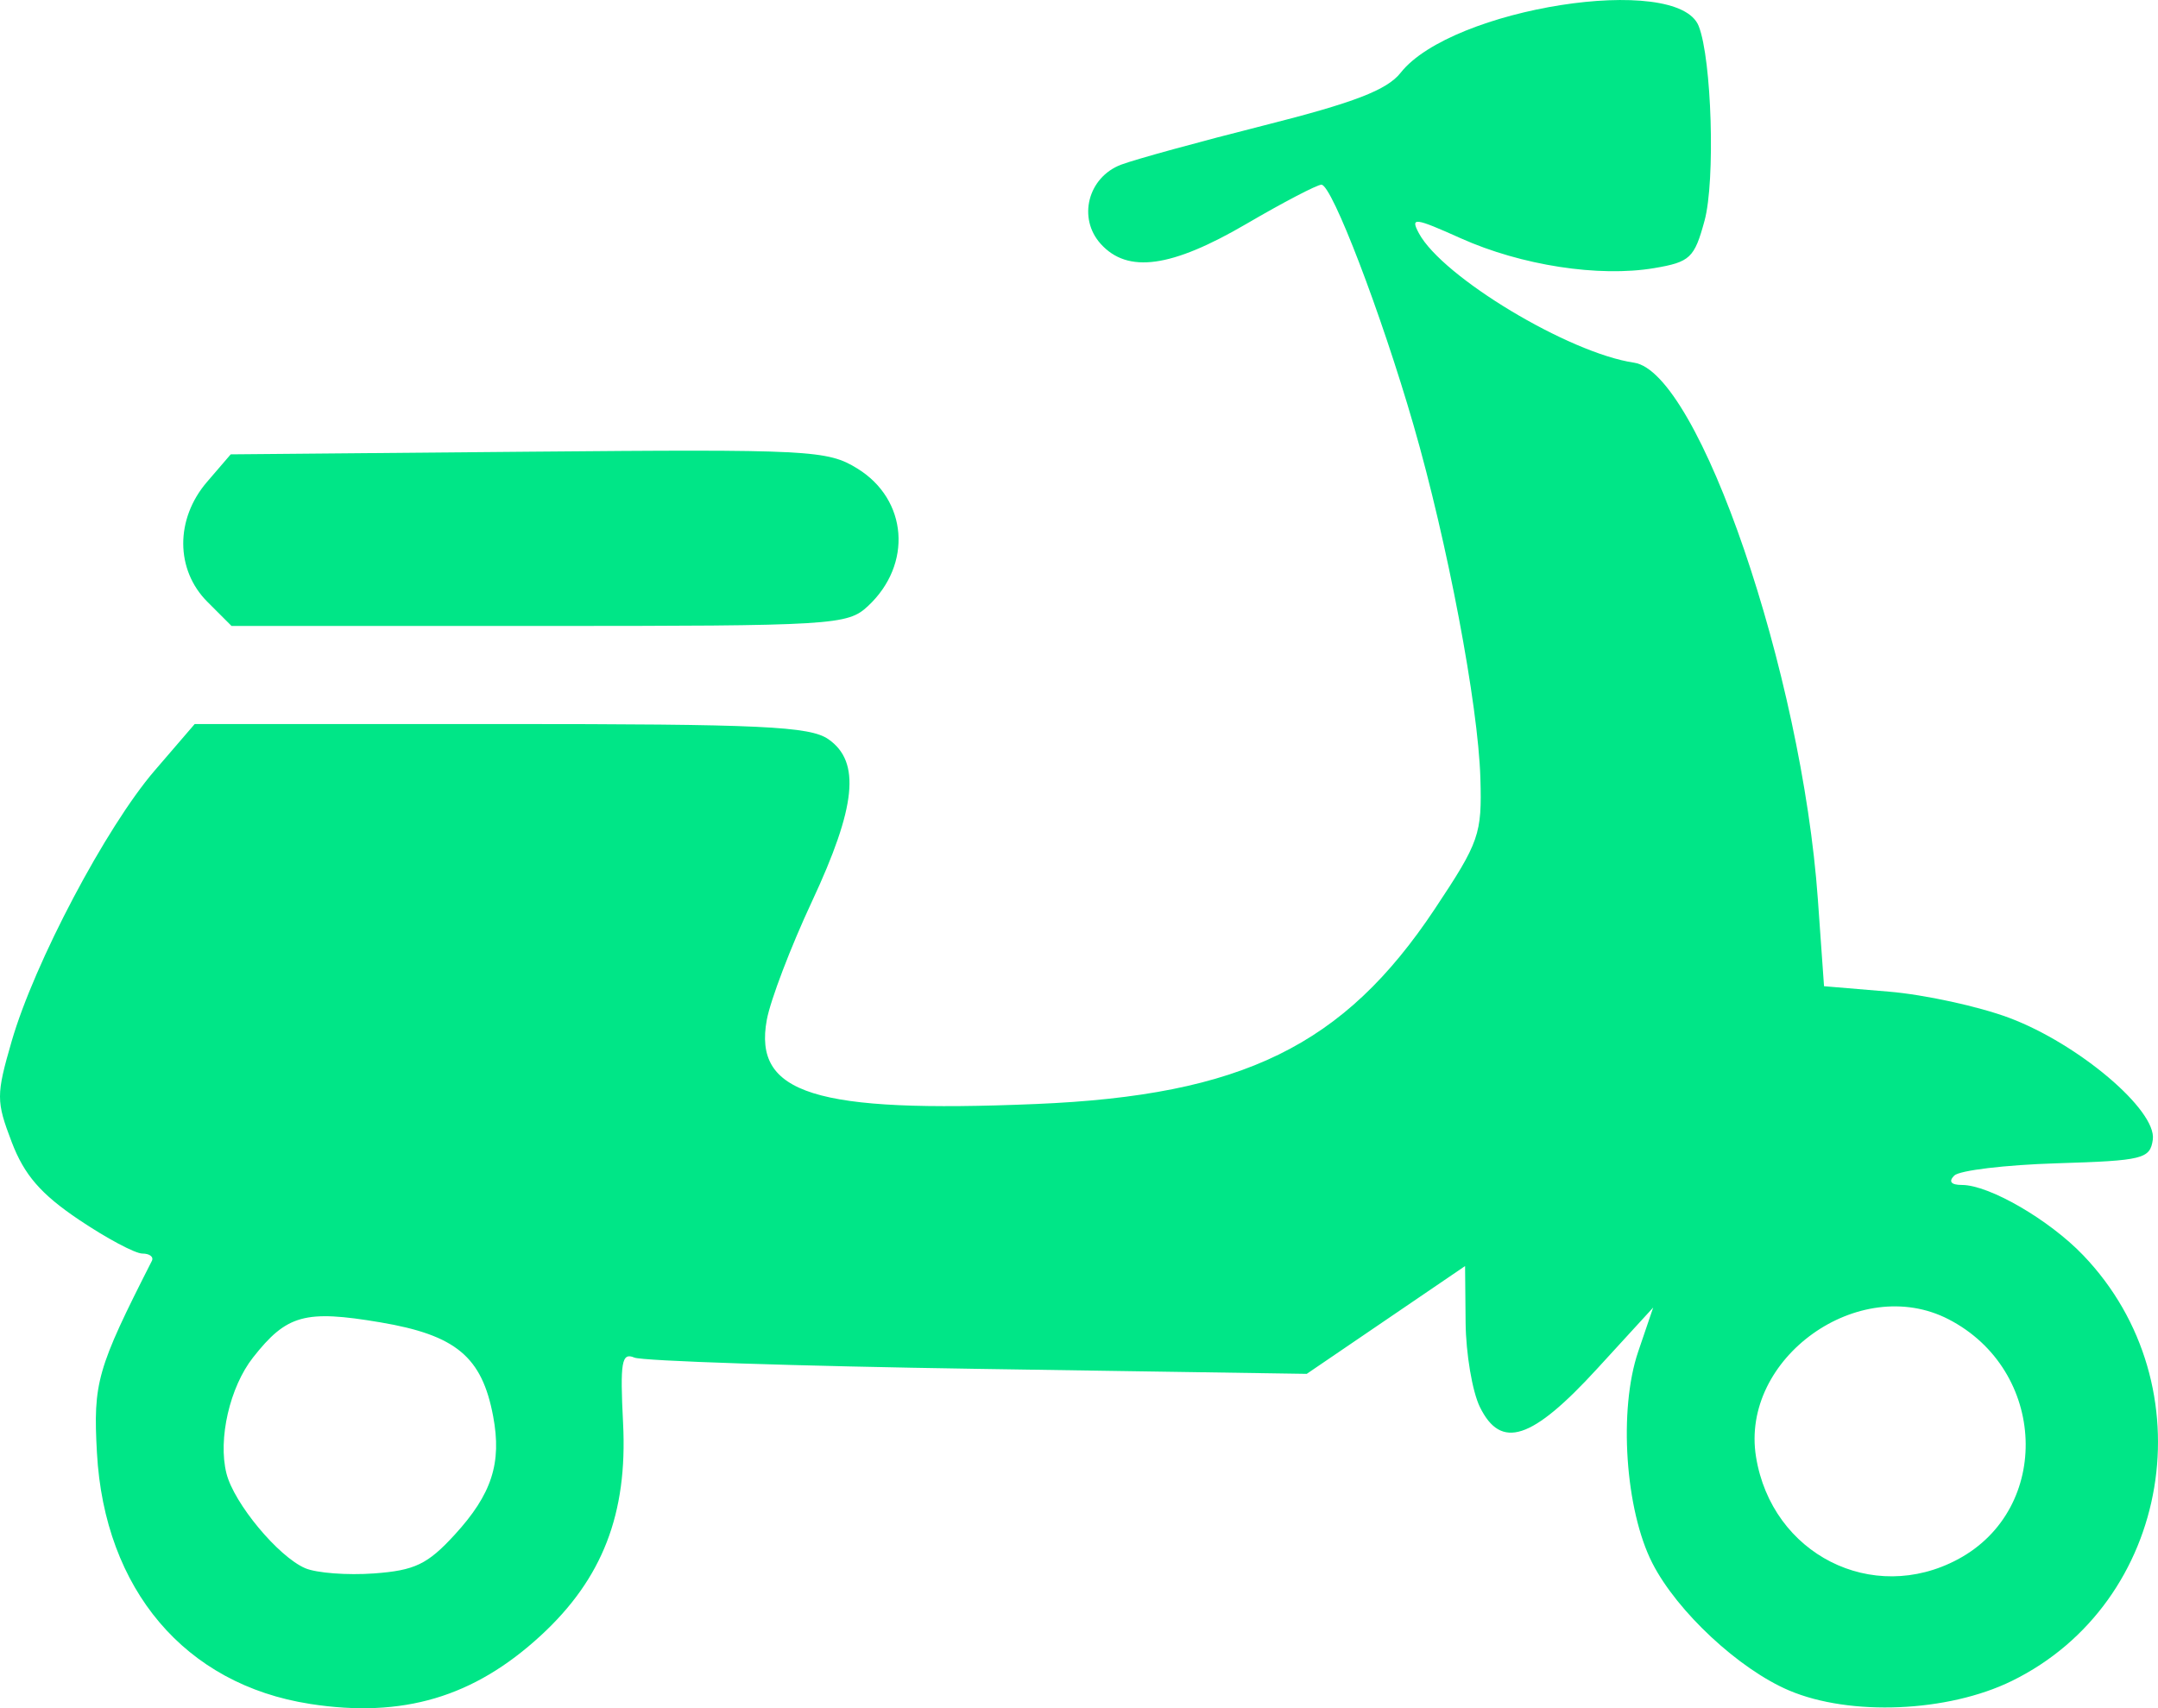 <?xml version="1.0" encoding="UTF-8" standalone="no"?>
<svg
   xmlns:dc="http://purl.org/dc/elements/1.1/"
   xmlns:cc="http://creativecommons.org/ns#"
   xmlns:rdf="http://www.w3.org/1999/02/22-rdf-syntax-ns#"
   xmlns:svg="http://www.w3.org/2000/svg"
   xmlns="http://www.w3.org/2000/svg"
   xmlns:sodipodi="http://sodipodi.sourceforge.net/DTD/sodipodi-0.dtd"
   xmlns:inkscape="http://www.inkscape.org/namespaces/inkscape"
   inkscape:version="1.0 (4035a4fb49, 2020-05-01)"
   sodipodi:docname="Motorcycle.svg"
   viewBox="0 0 220.029 174.196"
   height="174.196"
   width="220.029"
   id="svg1460"
   version="1.1">
  <defs
     id="defs1464" />
  <sodipodi:namedview
     inkscape:current-layer="g1468"
     inkscape:window-maximized="1"
     inkscape:window-y="-8"
     inkscape:window-x="-8"
     inkscape:cy="90.291031"
     inkscape:cx="95.410701"
     inkscape:zoom="3.3813023"
     showgrid="false"
     id="namedview1462"
     inkscape:window-height="1017"
     inkscape:window-width="1920"
     inkscape:pageshadow="2"
     inkscape:pageopacity="0"
     guidetolerance="10"
     gridtolerance="10"
     objecttolerance="10"
     borderopacity="1"
     bordercolor="#666666"
     pagecolor="#ffffff" />
  <g
     transform="translate(-4.668,-22.209)"
     id="g1468"
     inkscape:label="Image"
     inkscape:groupmode="layer">
    <path
       id="path2033"
       d="m 36.269,195.964 c -12.725,-1.971 -20.945,-11.662 -21.717,-25.601 -0.397,-7.168 7.1e-4,-8.558 5.599,-19.571 0.21,-0.412 -0.225,-0.75 -0.965,-0.75 -0.741,0 -3.659,-1.557 -6.486,-3.461 -3.874,-2.609 -5.556,-4.554 -6.836,-7.904 -1.594,-4.175 -1.595,-4.796 -0.006,-10.289 2.312,-7.994 9.628,-21.845 14.576,-27.596 l 4.086,-4.75 h 31.2 c 26.62,0 31.526,0.229 33.422,1.557 3.295,2.308 2.827,6.873 -1.696,16.555 -2.155,4.614 -4.222,10.034 -4.594,12.045 -1.397,7.564 4.891,9.533 27.434,8.592 21.072,-0.88 31.39,-5.927 40.679,-19.9 4.544,-6.835 4.812,-7.606 4.642,-13.338 -0.222,-7.495 -3.351,-24.013 -6.822,-36.014 -3.291,-11.378 -8.315,-24.496 -9.383,-24.496 -0.449,0 -3.897,1.8 -7.661,4 -7.641,4.465 -12.092,5.077 -14.84,2.04 -2.377,-2.627 -1.309,-6.796 2.07,-8.081 1.403,-0.533 7.981,-2.341 14.619,-4.016 9.16,-2.313 12.506,-3.603 13.885,-5.356 5.196,-6.605 28.245,-10.217 30.393,-4.762 1.33,3.378 1.703,15.77 0.597,19.84 -1.036,3.812 -1.471,4.222 -5.135,4.841 -5.624,0.95 -13.552,-0.273 -19.722,-3.042 -4.725,-2.121 -5.158,-2.173 -4.273,-0.519 2.387,4.46 15.301,12.232 21.94,13.204 6.591,0.965 17.105,31.671 18.743,54.735 l 0.628,8.851 6.611,0.554 c 3.636,0.305 9.152,1.505 12.257,2.667 7.074,2.647 15.081,9.437 14.654,12.427 -0.28,1.964 -0.995,2.14 -9.793,2.41 -5.22,0.16 -9.922,0.722 -10.45,1.25 -0.612,0.612 -0.33,0.959 0.781,0.959 2.778,0 8.888,3.541 12.359,7.162 12.733,13.286 9.015,35.449 -7.285,43.424 -6.505,3.183 -16.462,3.608 -22.686,0.968 -5.113,-2.168 -11.428,-8.047 -13.95,-12.986 -2.773,-5.43 -3.459,-15.652 -1.447,-21.568 l 1.53,-4.5 -5.696,6.22 c -6.673,7.287 -9.818,8.317 -11.974,3.923 -0.771,-1.571 -1.426,-5.448 -1.456,-8.615 l -0.054,-5.758 -8.072,5.497 -8.072,5.496 -33.518,-0.509 c -18.435,-0.28 -34.202,-0.798 -35.038,-1.151 -1.299,-0.548 -1.466,0.429 -1.149,6.708 0.466,9.219 -2.098,15.837 -8.376,21.624 -6.835,6.301 -14.088,8.452 -23.551,6.986 z m 14.754,-17.244 c 3.79,-4.135 4.822,-7.312 3.927,-12.083 -1.139,-6.072 -3.792,-8.281 -11.507,-9.582 -7.683,-1.296 -9.539,-0.784 -12.973,3.582 -2.374,3.018 -3.592,8.323 -2.714,11.821 0.765,3.05 5.278,8.485 8.029,9.669 1.145,0.493 4.304,0.733 7.02,0.534 4.156,-0.305 5.457,-0.929 8.219,-3.942 z m 153.282,2.495 c 9.624,-5.162 9.071,-19.292 -0.958,-24.469 -9.127,-4.712 -21.269,3.966 -19.635,14.034 1.611,9.926 11.86,15.119 20.593,10.435 z M 25.821,83.588 c -3.277,-3.277 -3.295,-8.457 -0.042,-12.24 l 2.412,-2.806 30.338,-0.27 c 28.791,-0.256 30.502,-0.168 33.561,1.719 5.13,3.165 5.637,9.774 1.076,14.023 -2.09,1.948 -3.416,2.028 -33.533,2.028 h -31.357 z"
       style="fill:#00e687;fill-opacity:1" />
  </g>
</svg>

